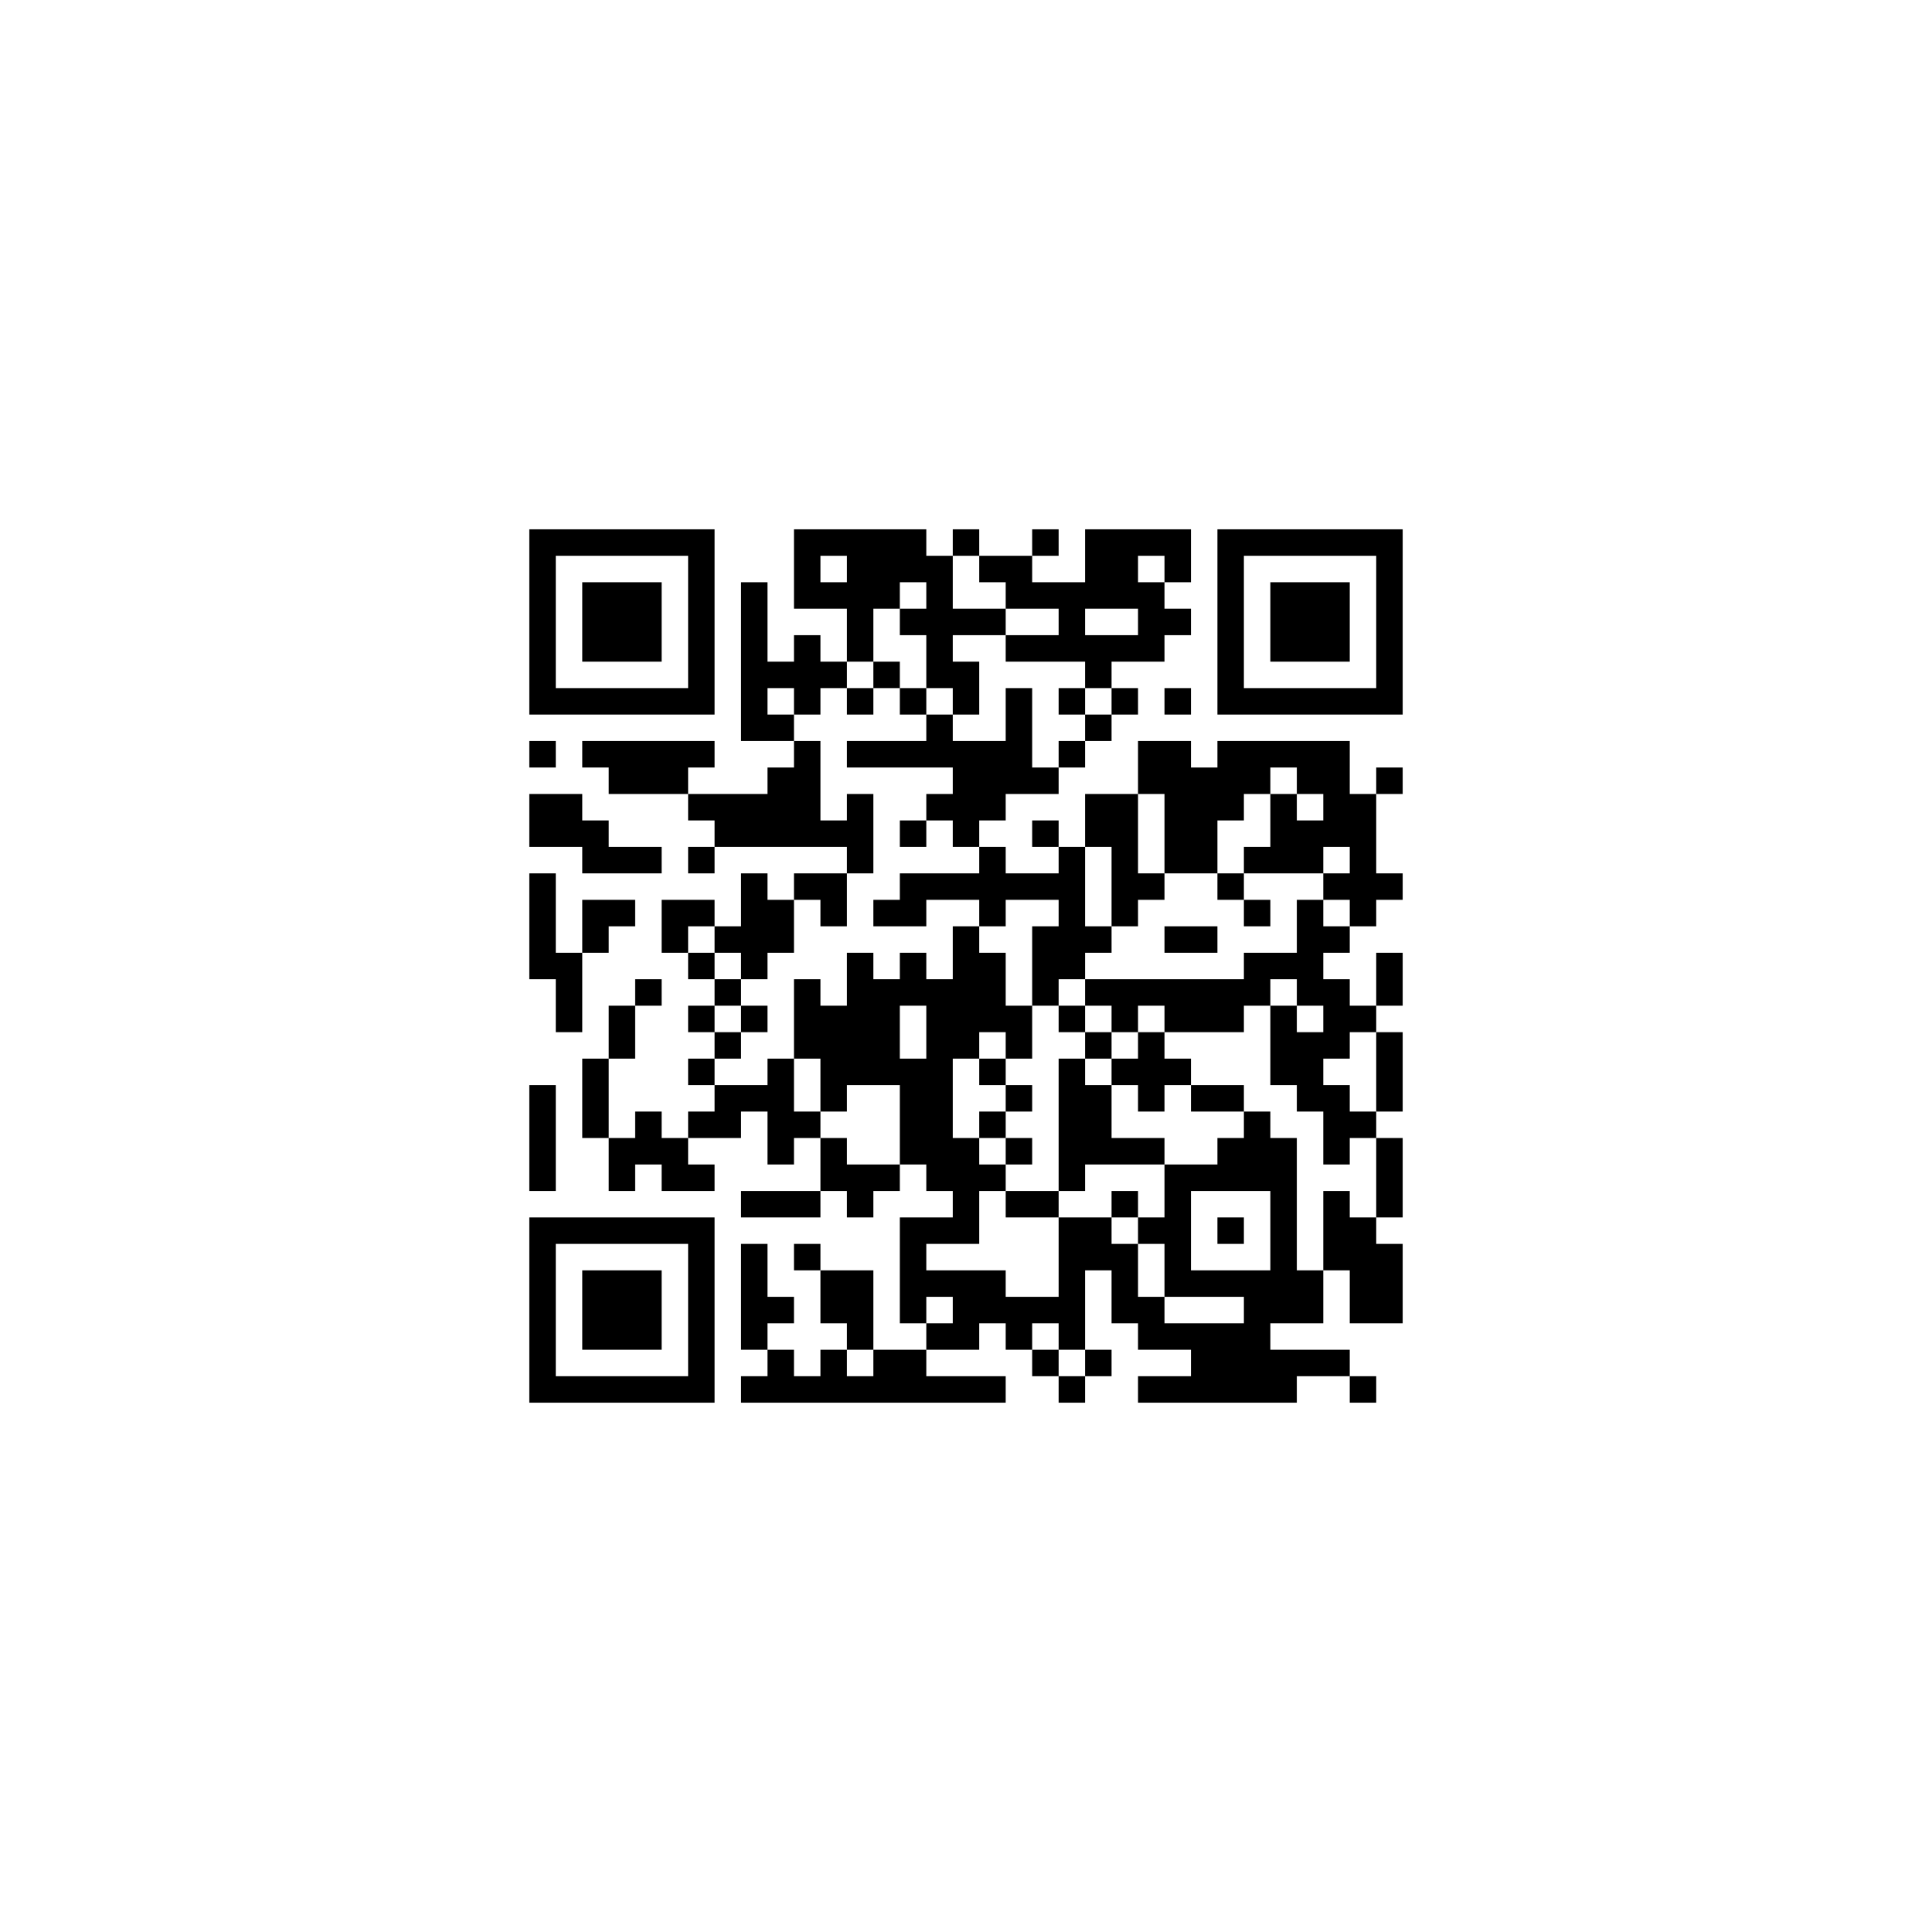 ﻿<?xml version="1.0" encoding="UTF-8"?>
<!DOCTYPE svg PUBLIC "-//W3C//DTD SVG 1.1//EN" "http://www.w3.org/Graphics/SVG/1.1/DTD/svg11.dtd">
<svg xmlns="http://www.w3.org/2000/svg" version="1.1" viewBox="0 0 73 73" stroke="none">
	<rect width="100%" height="100%" fill="#ffffff"/>
	<path d="M20,20h7v1h-7z M30,20h5v1h-5z M36,20h1v1h-1z M39,20h1v1h-1z M41,20h2v3h-2z M43,20h2v1h-2z M46,20h7v1h-7z M20,21h1v6h-1z M26,21h1v6h-1z M30,21h1v2h-1z M32,21h4v1h-4z M37,21h2v1h-2z M44,21h1v1h-1z M46,21h1v6h-1z M52,21h1v6h-1z M22,22h3v3h-3z M28,22h1v6h-1z M31,22h3v1h-3z M35,22h1v4h-1z M38,22h3v1h-3z M43,22h1v3h-1z M48,22h3v3h-3z M32,23h1v2h-1z M34,23h1v1h-1z M36,23h2v1h-2z M40,23h1v2h-1z M44,23h1v1h-1z M30,24h1v3h-1z M38,24h2v1h-2z M41,24h2v1h-2z M29,25h1v1h-1z M31,25h1v1h-1z M33,25h1v1h-1z M36,25h1v2h-1z M41,25h1v1h-1z M21,26h5v1h-5z M32,26h1v1h-1z M34,26h1v1h-1z M38,26h1v4h-1z M40,26h1v1h-1z M42,26h1v1h-1z M44,26h1v1h-1z M47,26h5v1h-5z M29,27h1v1h-1z M35,27h1v2h-1z M41,27h1v1h-1z M20,28h1v1h-1z M22,28h5v1h-5z M30,28h1v4h-1z M32,28h3v1h-3z M36,28h2v3h-2z M40,28h1v1h-1z M43,28h2v2h-2z M46,28h5v1h-5z M23,29h3v1h-3z M29,29h1v3h-1z M39,29h1v1h-1z M45,29h2v2h-2z M47,29h1v1h-1z M49,29h2v1h-2z M52,29h1v1h-1z M20,30h2v2h-2z M26,30h3v1h-3z M32,30h1v3h-1z M35,30h1v1h-1z M41,30h2v2h-2z M44,30h1v3h-1z M48,30h1v3h-1z M50,30h2v2h-2z M22,31h1v2h-1z M27,31h2v1h-2z M31,31h1v1h-1z M34,31h1v1h-1z M36,31h1v1h-1z M39,31h1v1h-1z M45,31h1v2h-1z M49,31h1v2h-1z M23,32h2v1h-2z M26,32h1v1h-1z M37,32h1v3h-1z M40,32h1v5h-1z M42,32h1v3h-1z M47,32h1v1h-1z M51,32h1v3h-1z M20,33h1v4h-1z M28,33h1v4h-1z M30,33h2v1h-2z M34,33h3v1h-3z M38,33h2v1h-2z M43,33h1v1h-1z M46,33h1v1h-1z M50,33h1v1h-1z M52,33h1v1h-1z M22,34h2v1h-2z M25,34h2v1h-2z M29,34h1v2h-1z M31,34h1v1h-1z M33,34h2v1h-2z M47,34h1v1h-1z M49,34h1v4h-1z M22,35h1v1h-1z M25,35h1v1h-1z M27,35h1v1h-1z M36,35h1v5h-1z M39,35h1v3h-1z M41,35h1v1h-1z M44,35h2v1h-2z M50,35h1v1h-1z M21,36h1v3h-1z M26,36h1v1h-1z M32,36h1v5h-1z M34,36h1v2h-1z M37,36h1v3h-1z M47,36h2v1h-2z M52,36h1v2h-1z M24,37h1v1h-1z M27,37h1v1h-1z M30,37h1v3h-1z M33,37h1v4h-1z M35,37h1v8h-1z M41,37h7v1h-7z M50,37h1v3h-1z M23,38h1v2h-1z M26,38h1v1h-1z M28,38h1v1h-1z M31,38h1v4h-1z M38,38h1v2h-1z M40,38h1v1h-1z M42,38h1v1h-1z M44,38h3v1h-3z M48,38h1v3h-1z M51,38h1v1h-1z M27,39h1v1h-1z M41,39h1v1h-1z M43,39h1v3h-1z M49,39h1v3h-1z M52,39h1v3h-1z M22,40h1v3h-1z M26,40h1v1h-1z M29,40h1v4h-1z M34,40h1v4h-1z M37,40h1v1h-1z M40,40h1v5h-1z M42,40h1v1h-1z M44,40h1v1h-1z M20,41h1v4h-1z M27,41h2v1h-2z M38,41h1v1h-1z M41,41h1v3h-1z M45,41h2v1h-2z M50,41h1v3h-1z M24,42h1v2h-1z M26,42h2v1h-2z M30,42h1v1h-1z M37,42h1v1h-1z M47,42h1v3h-1z M51,42h1v1h-1z M23,43h1v2h-1z M25,43h1v2h-1z M31,43h1v2h-1z M36,43h1v4h-1z M38,43h1v1h-1z M42,43h2v1h-2z M46,43h1v2h-1z M48,43h1v7h-1z M52,43h1v3h-1z M26,44h1v1h-1z M32,44h2v1h-2z M37,44h1v1h-1z M44,44h1v5h-1z M45,44h1v1h-1z M28,45h3v1h-3z M32,45h1v1h-1z M38,45h2v1h-2z M42,45h1v1h-1z M50,45h1v3h-1z M20,46h7v1h-7z M34,46h1v4h-1z M35,46h1v1h-1z M40,46h1v5h-1z M41,46h1v2h-1z M43,46h1v1h-1z M46,46h1v1h-1z M51,46h1v4h-1z M20,47h1v6h-1z M26,47h1v6h-1z M28,47h1v4h-1z M30,47h1v1h-1z M42,47h1v3h-1z M52,47h1v3h-1z M22,48h3v3h-3z M31,48h2v2h-2z M35,48h3v1h-3z M45,48h3v1h-3z M49,48h1v2h-1z M29,49h1v1h-1z M36,49h4v1h-4z M43,49h1v2h-1z M47,49h1v4h-1z M32,50h1v1h-1z M35,50h2v1h-2z M38,50h1v1h-1z M44,50h3v1h-3z M29,51h1v2h-1z M31,51h1v2h-1z M33,51h2v2h-2z M39,51h1v1h-1z M41,51h1v1h-1z M45,51h2v2h-2z M48,51h3v1h-3z M21,52h5v1h-5z M28,52h1v1h-1z M30,52h1v1h-1z M32,52h1v1h-1z M35,52h3v1h-3z M40,52h1v1h-1z M43,52h2v1h-2z M48,52h1v1h-1z M51,52h1v1h-1z" fill="#000000"/>
</svg>
